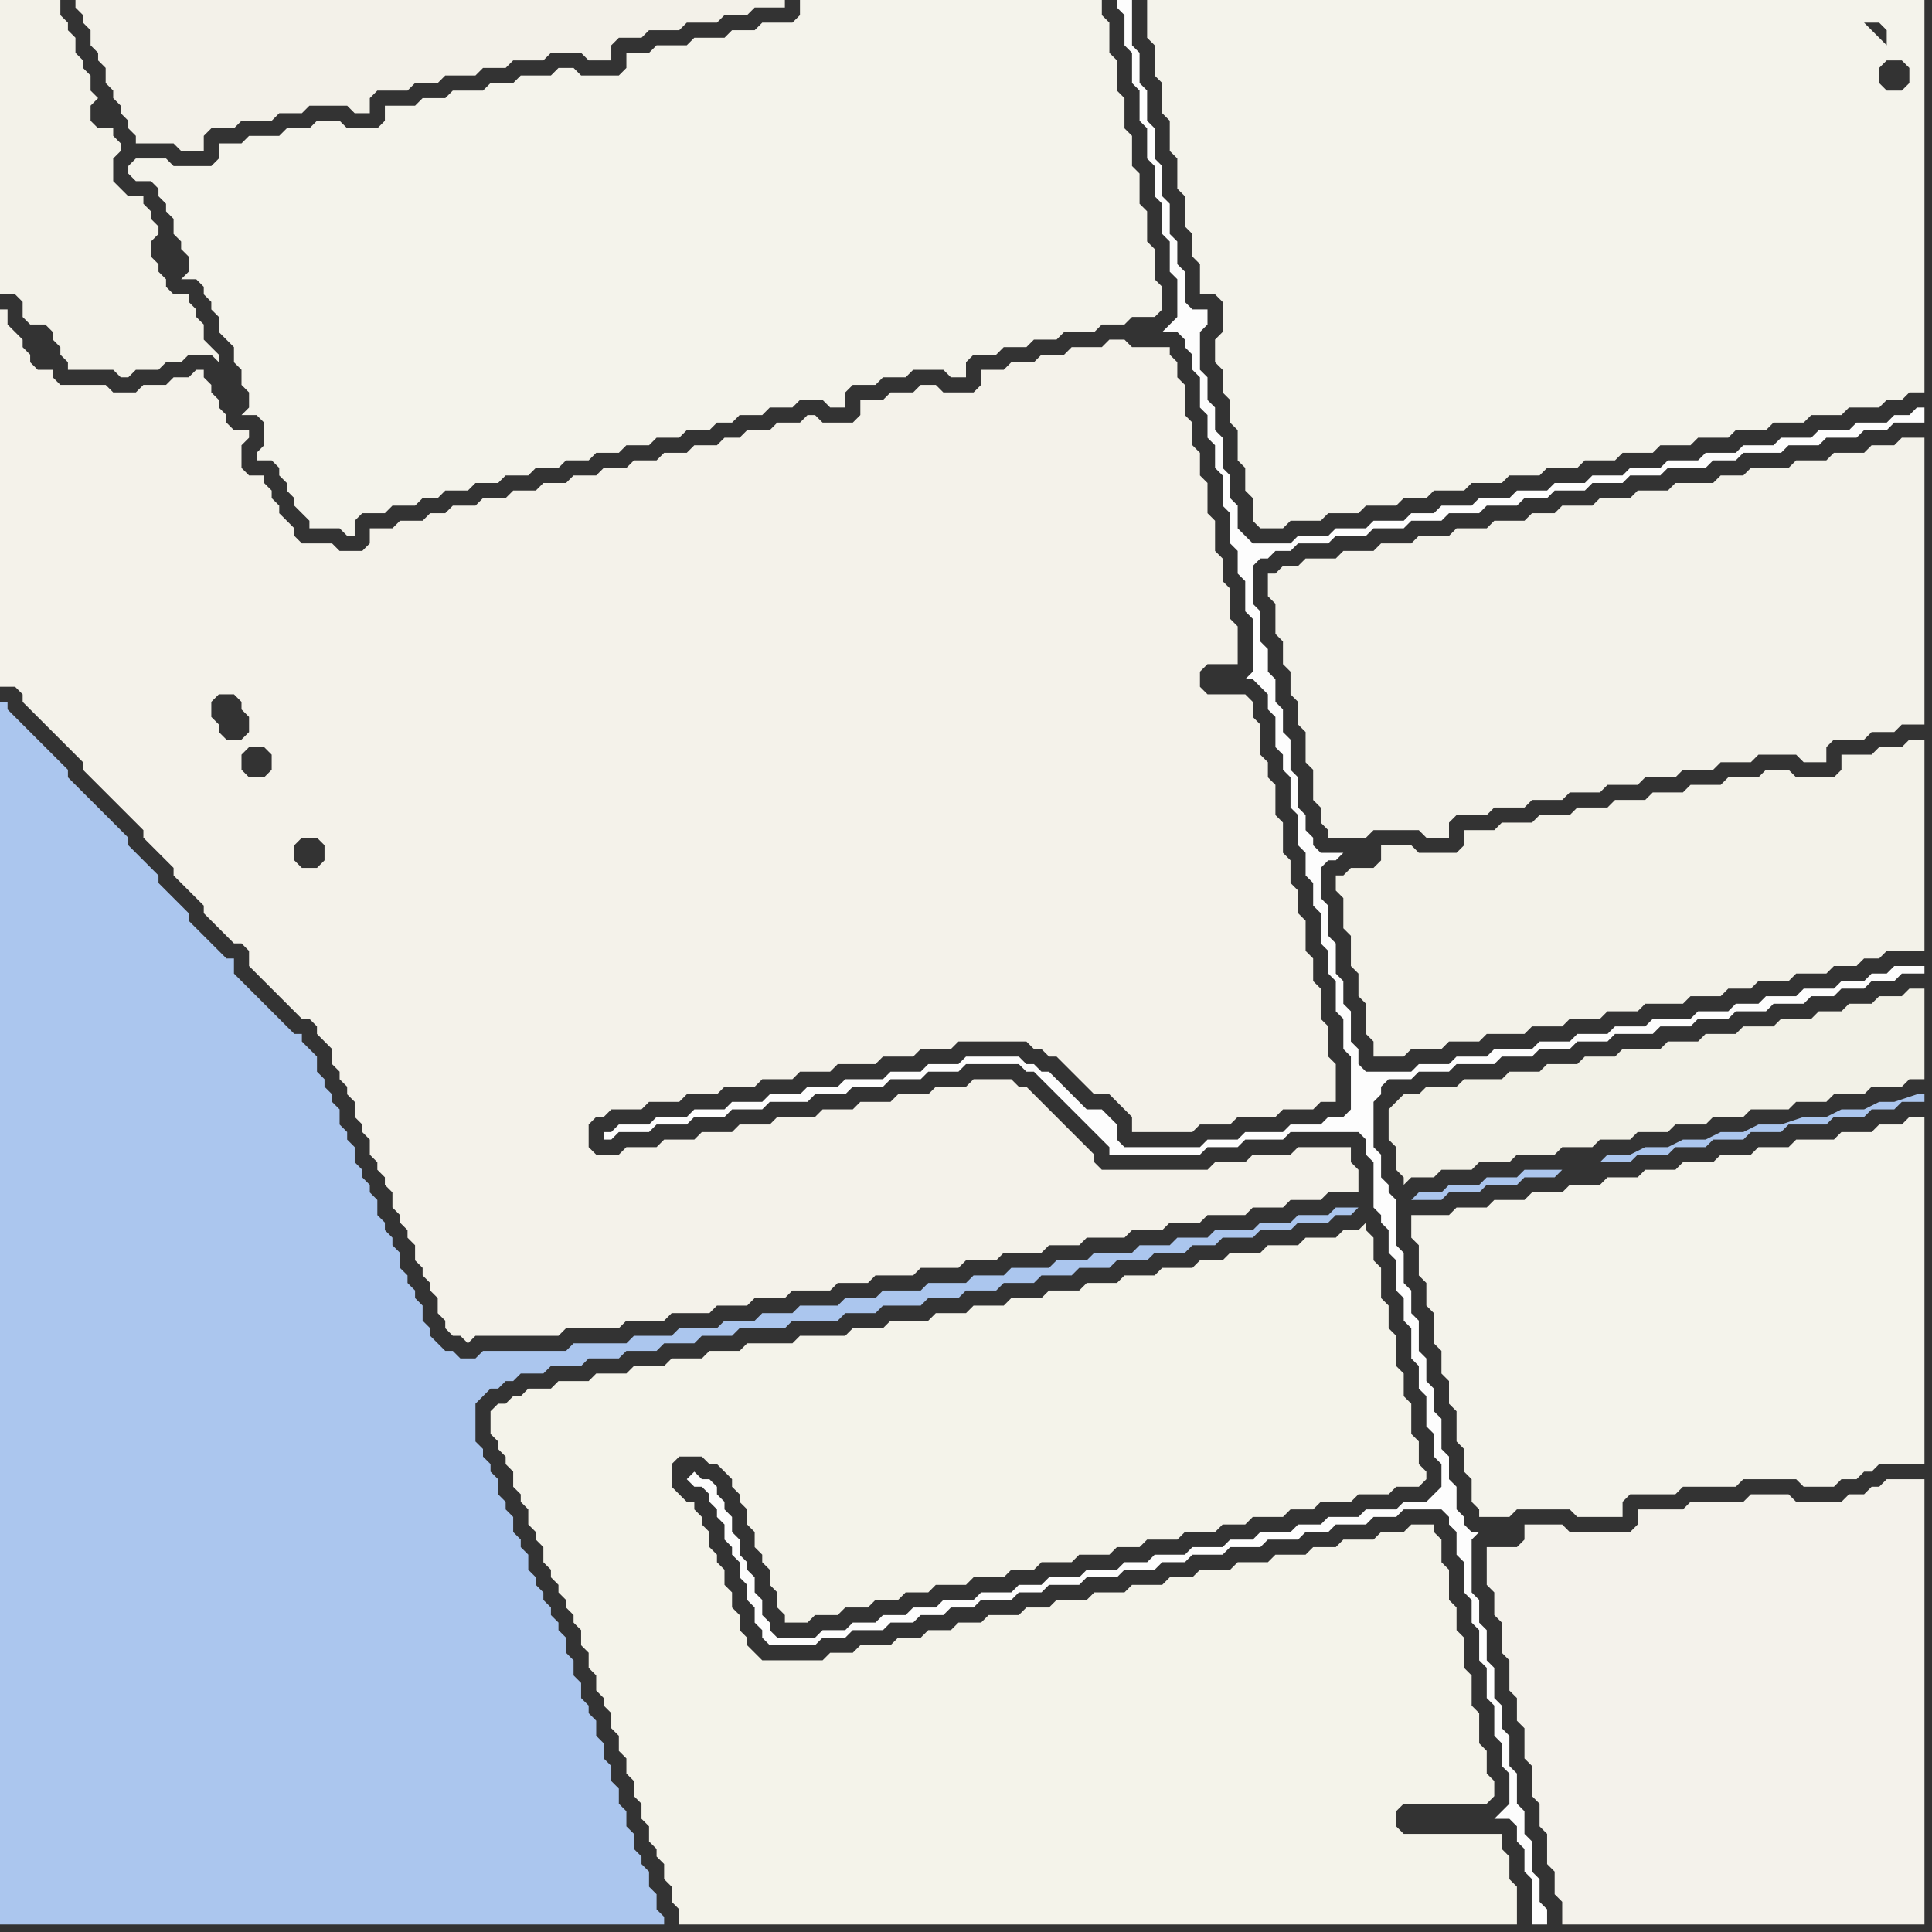 <svg width="256" height="256" xmlns="http://www.w3.org/2000/svg"><rect width="100%" height="100%" fill="#333333" stroke="none"/><script> 
var tempColor;
function hoverPath(evt){
obj = evt.target;
tempColor = obj.getAttribute("fill");
obj.setAttribute("fill","red");
//alert(tempColor);
//obj.setAttribute("stroke","red");}
function recoverPath(evt){
obj = evt.target;
obj.setAttribute("fill", tempColor);
//obj.setAttribute("stroke", tempColor);
}</script><path onmouseover="hoverPath(evt)" onmouseout="recoverPath(evt)" fill="rgb(253,253,253)" d="M  91,196l 0,0 1,1 1,0 1,1 0,1 1,1 0,1 1,1 0,2 1,1 0,1 1,1 0,2 1,1 0,2 1,1 0,2 1,1 0,1 1,1 6,0 1,-1 3,0 1,-1 4,0 1,-1 3,0 1,-1 3,0 1,-1 3,0 1,-1 4,0 1,-1 3,0 1,-1 4,0 1,-1 4,0 1,-1 4,0 1,-1 3,0 1,-1 4,0 1,-1 4,0 1,-1 4,0 1,-1 3,0 1,-1 4,0 1,-1 3,0 1,-1 5,0 1,1 0,1 1,1 0,3 1,1 0,4 1,1 0,3 1,1 0,4 1,1 0,4 1,1 0,4 1,1 0,3 1,1 0,4 -1,1 -1,1 2,0 1,1 0,2 1,1 0,3 1,1 0,6 2,0 0,-2 -1,-1 0,-3 -1,-1 0,-4 -1,-1 0,-3 -1,-1 0,-4 -1,-1 0,-4 -1,-1 0,-3 -1,-1 0,-4 -1,-1 0,-4 -1,-1 0,-3 -1,-1 0,-7 1,-1 -1,0 -1,-1 0,-1 -1,-1 0,-3 -1,-1 0,-3 -1,-1 0,-4 -1,-1 0,-3 -1,-1 0,-3 -1,-1 0,-4 -1,-1 0,-3 -1,-1 0,-4 -1,-1 0,-6 -1,-1 0,-1 -1,-1 0,-3 -1,-1 0,-6 1,-1 0,-1 1,-1 3,0 1,-1 4,0 1,-1 5,0 1,-1 4,0 1,-1 4,0 1,-1 4,0 1,-1 5,0 1,-1 4,0 1,-1 4,0 1,-1 4,0 1,-1 4,0 1,-1 3,0 1,-1 3,0 1,-1 3,0 1,-1 3,0 0,-1 -4,0 -1,1 -2,0 -1,1 -3,0 -1,1 -4,0 -1,1 -4,0 -1,1 -3,0 -1,1 -4,0 -1,1 -5,0 -1,1 -4,0 -1,1 -4,0 -1,1 -4,0 -1,1 -5,0 -1,1 -4,0 -1,1 -4,0 -1,1 -6,0 -1,-1 0,-2 -1,-1 0,-4 -1,-1 0,-3 -1,-1 0,-4 -1,-1 0,-4 -1,-1 0,-4 1,-1 1,0 1,-1 -3,0 -1,-1 0,-1 -1,-1 0,-2 -1,-1 0,-4 -1,-1 0,-4 -1,-1 0,-3 -1,-1 0,-3 -1,-1 0,-3 -1,-1 0,-4 -1,-1 0,-5 1,-1 1,0 1,-1 2,0 1,-1 4,0 1,-1 4,0 1,-1 4,0 1,-1 4,0 1,-1 4,0 1,-1 4,0 1,-1 3,0 1,-1 4,0 1,-1 4,0 1,-1 4,0 1,-1 5,0 1,-1 3,0 1,-1 5,0 1,-1 4,0 1,-1 4,0 1,-1 3,0 1,-1 4,0 0,-2 -1,0 -1,1 -2,0 -1,1 -4,0 -1,1 -4,0 -1,1 -4,0 -1,1 -4,0 -1,1 -4,0 -1,1 -4,0 -1,1 -4,0 -1,1 -4,0 -1,1 -4,0 -1,1 -4,0 -1,1 -4,0 -1,1 -4,0 -1,1 -3,0 -1,1 -4,0 -1,1 -4,0 -1,1 -4,0 -1,1 -5,0 -1,-1 -1,-1 0,-3 -1,-1 0,-3 -1,-1 0,-4 -1,-1 0,-3 -1,-1 0,-3 -1,-1 0,-5 1,-1 0,-2 -2,0 -1,-1 0,-4 -1,-1 0,-3 -1,-1 0,-4 -1,-1 0,-4 -1,-1 0,-4 -1,-1 0,-4 -1,-1 0,-4 -1,-1 0,-6 -2,0 0,1 1,1 0,4 1,1 0,4 1,1 0,4 1,1 0,4 1,1 0,4 1,1 0,4 1,1 0,4 1,1 0,5 -1,1 -1,1 2,0 1,1 0,1 1,1 0,2 1,1 0,4 1,1 0,3 1,1 0,3 1,1 0,4 1,1 0,4 1,1 0,3 1,1 0,4 1,1 0,7 -1,1 1,0 1,1 0,0 1,1 0,2 1,1 0,4 1,1 0,2 1,1 0,4 1,1 0,4 1,1 0,3 1,1 0,3 1,1 0,4 1,1 0,3 1,1 0,4 1,1 0,4 1,1 0,7 -1,1 -2,0 -1,1 -4,0 -1,1 -5,0 -1,1 -4,0 -1,1 -10,0 -1,-1 0,-2 -1,-1 -1,-1 -2,0 -1,-1 -1,-1 -1,-1 -1,-1 -1,-1 -1,0 -1,-1 -1,0 -1,-1 -7,0 -1,1 -4,0 -1,1 -4,0 -1,1 -5,0 -1,1 -4,0 -1,1 -4,0 -1,1 -4,0 -1,1 -4,0 -1,1 -4,0 -1,1 -4,0 -1,1 -1,0 0,1 1,0 1,-1 4,0 1,-1 4,0 1,-1 4,0 1,-1 4,0 1,-1 5,0 1,-1 4,0 1,-1 4,0 1,-1 4,0 1,-1 4,0 1,-1 7,0 1,1 1,0 1,1 3,3 1,1 1,1 1,1 1,1 1,1 1,1 0,1 12,0 1,-1 4,0 1,-1 5,0 1,-1 9,0 1,1 0,2 1,1 0,6 1,1 0,1 1,1 0,3 1,1 0,4 1,1 0,3 1,1 0,4 1,1 0,3 1,1 0,4 1,1 0,3 1,1 0,3 -1,1 -1,1 -3,0 -1,1 -4,0 -1,1 -4,0 -1,1 -3,0 -1,1 -4,0 -1,1 -3,0 -1,1 -4,0 -1,1 -4,0 -1,1 -3,0 -1,1 -4,0 -1,1 -4,0 -1,1 -3,0 -1,1 -4,0 -1,1 -4,0 -1,1 -3,0 -1,1 -3,0 -1,1 -3,0 -1,1 -3,0 -1,1 -5,0 -1,-1 0,-1 -1,-1 0,-2 -1,-1 0,-2 -1,-1 0,-1 -1,-1 0,-2 -1,-1 0,-2 -1,-1 0,-1 -1,-1 0,-1 -1,-1 -1,0 -1,-1 -1,1Z"/>
<path onmouseover="hoverPath(evt)" onmouseout="recoverPath(evt)" fill="rgb(243,241,233)" d="M  12,0l -2,0 0,1 1,1 0,1 1,1 0,2 1,1 0,1 1,1 0,2 1,1 0,1 1,1 0,1 1,1 0,1 1,1 0,1 5,0 1,1 3,0 0,-2 1,-1 3,0 1,-1 4,0 1,-1 3,0 1,-1 5,0 1,1 2,0 0,-2 1,-1 4,0 1,-1 3,0 1,-1 4,0 1,-1 3,0 1,-1 4,0 1,-1 4,0 1,1 3,0 0,-2 1,-1 3,0 1,-1 4,0 1,-1 4,0 1,-1 3,0 1,-1 4,0 0,-1Z"/>
<path onmouseover="hoverPath(evt)" onmouseout="recoverPath(evt)" fill="rgb(244,243,235)" d="M  21,25l 0,1 1,1 0,1 1,1 0,2 1,1 0,1 1,1 0,2 -1,1 2,0 1,1 0,1 1,1 0,1 1,1 0,2 1,1 1,1 0,2 1,1 0,2 1,1 0,2 -1,1 2,0 1,1 0,3 -1,1 0,1 2,0 1,1 0,1 1,1 0,1 1,1 0,1 1,1 1,1 0,1 4,0 1,1 1,0 0,-2 1,-1 3,0 1,-1 3,0 1,-1 2,0 1,-1 3,0 1,-1 3,0 1,-1 3,0 1,-1 3,0 1,-1 3,0 1,-1 3,0 1,-1 3,0 1,-1 3,0 1,-1 3,0 1,-1 2,0 1,-1 3,0 1,-1 3,0 1,-1 3,0 1,1 2,0 0,-2 1,-1 3,0 1,-1 3,0 1,-1 4,0 1,1 2,0 0,-2 1,-1 3,0 1,-1 3,0 1,-1 3,0 1,-1 4,0 1,-1 3,0 1,-1 3,0 1,-1 0,-3 -1,-1 0,-4 -1,-1 0,-4 -1,-1 0,-4 -1,-1 0,-4 -1,-1 0,-4 -1,-1 0,-4 -1,-1 0,-4 -1,-1 0,-2 -40,0 0,2 -1,1 -4,0 -1,1 -3,0 -1,1 -4,0 -1,1 -4,0 -1,1 -3,0 0,2 -1,1 -5,0 -1,-1 -2,0 -1,1 -4,0 -1,1 -3,0 -1,1 -4,0 -1,1 -3,0 -1,1 -4,0 0,2 -1,1 -4,0 -1,-1 -3,0 -1,1 -3,0 -1,1 -4,0 -1,1 -3,0 0,2 -1,1 -5,0 -1,-1 -4,0 -1,1 0,1 1,1 2,0 1,1Z"/>
<path onmouseover="hoverPath(evt)" onmouseout="recoverPath(evt)" fill="rgb(244,243,235)" d="M  153,0l -1,0 0,5 1,1 0,4 1,1 0,4 1,1 0,4 1,1 0,4 1,1 0,4 1,1 0,3 1,1 0,4 2,0 1,1 0,4 -1,1 0,3 1,1 0,3 1,1 0,3 1,1 0,4 1,1 0,3 1,1 0,3 1,1 3,0 1,-1 4,0 1,-1 4,0 1,-1 4,0 1,-1 3,0 1,-1 4,0 1,-1 4,0 1,-1 4,0 1,-1 4,0 1,-1 4,0 1,-1 4,0 1,-1 4,0 1,-1 4,0 1,-1 4,0 1,-1 4,0 1,-1 4,0 1,-1 4,0 1,-1 2,0 1,-1 2,0 0,-52 -102,0 100,9 0,2 -1,1 -2,0 -1,-1 0,-2 1,-1 2,0 1,1 -100,-9 94,3 2,0 1,1 0,2 -3,-3 -94,-3 93,5 0,0 -93,-5Z"/>
<path onmouseover="hoverPath(evt)" onmouseout="recoverPath(evt)" fill="rgb(243,242,234)" d="M  169,76l -1,0 0,3 1,1 0,4 1,1 0,3 1,1 0,3 1,1 0,3 1,1 0,4 1,1 0,4 1,1 0,2 1,1 0,1 5,0 1,-1 6,0 1,1 3,0 0,-2 1,-1 4,0 1,-1 4,0 1,-1 4,0 1,-1 4,0 1,-1 4,0 1,-1 4,0 1,-1 4,0 1,-1 4,0 1,-1 5,0 1,1 3,0 0,-2 1,-1 4,0 1,-1 3,0 1,-1 3,0 0,-38 -3,0 -1,1 -3,0 -1,1 -4,0 -1,1 -4,0 -1,1 -5,0 -1,1 -3,0 -1,1 -5,0 -1,1 -4,0 -1,1 -4,0 -1,1 -4,0 -1,1 -3,0 -1,1 -4,0 -1,1 -4,0 -1,1 -4,0 -1,1 -4,0 -1,1 -4,0 -1,1 -4,0 -1,1 -2,0 -1,1Z"/>
<path onmouseover="hoverPath(evt)" onmouseout="recoverPath(evt)" fill="rgb(243,242,233)" d="M  178,116l -1,0 0,2 1,1 0,4 1,1 0,4 1,1 0,3 1,1 0,4 1,1 0,2 4,0 1,-1 4,0 1,-1 4,0 1,-1 5,0 1,-1 4,0 1,-1 4,0 1,-1 4,0 1,-1 5,0 1,-1 4,0 1,-1 3,0 1,-1 4,0 1,-1 4,0 1,-1 3,0 1,-1 2,0 1,-1 5,0 0,-28 -2,0 -1,1 -3,0 -1,1 -4,0 0,2 -1,1 -5,0 -1,-1 -3,0 -1,1 -4,0 -1,1 -4,0 -1,1 -4,0 -1,1 -4,0 -1,1 -4,0 -1,1 -4,0 -1,1 -4,0 -1,1 -4,0 0,2 -1,1 -5,0 -1,-1 -4,0 0,2 -1,1 -3,0 -1,1Z"/>
<path onmouseover="hoverPath(evt)" onmouseout="recoverPath(evt)" fill="rgb(171,198,238)" d="M  1,94l 0,-1 -1,0 0,162 88,0 0,-1 -1,-1 0,-2 -1,-1 0,-2 -1,-1 0,-1 -1,-1 0,-2 -1,-1 0,-2 -1,-1 0,-2 -1,-1 0,-2 -1,-1 0,-2 -1,-1 0,-2 -1,-1 0,-1 -1,-1 0,-2 -1,-1 0,-2 -1,-1 0,-2 -1,-1 0,-1 -1,-1 0,-1 -1,-1 0,-1 -1,-1 0,-1 -1,-1 0,-2 -1,-1 0,-1 -1,-1 0,-2 -1,-1 0,-1 -1,-1 0,-2 -1,-1 0,-1 -1,-1 0,-1 -1,-1 0,-5 1,-1 1,-1 1,0 1,-1 1,0 1,-1 3,0 1,-1 4,0 1,-1 4,0 1,-1 4,0 1,-1 4,0 1,-1 4,0 1,-1 6,0 1,-1 6,0 1,-1 4,0 1,-1 5,0 1,-1 4,0 1,-1 4,0 1,-1 4,0 1,-1 4,0 1,-1 4,0 1,-1 4,0 1,-1 4,0 1,-1 3,0 1,-1 4,0 1,-1 4,0 1,-1 4,0 1,-1 2,0 1,-1 -3,0 -1,1 -4,0 -1,1 -4,0 -1,1 -5,0 -1,1 -4,0 -1,1 -4,0 -1,1 -5,0 -1,1 -4,0 -1,1 -5,0 -1,1 -4,0 -1,1 -5,0 -1,1 -5,0 -1,1 -4,0 -1,1 -5,0 -1,1 -4,0 -1,1 -4,0 -1,1 -5,0 -1,1 -5,0 -1,1 -7,0 -1,1 -11,0 -1,1 -2,0 -1,-1 -1,0 -1,-1 -1,-1 0,-1 -1,-1 0,-2 -1,-1 0,-1 -1,-1 0,-1 -1,-1 0,-2 -1,-1 0,-1 -1,-1 0,-1 -1,-1 0,-2 -1,-1 0,-1 -1,-1 0,-1 -1,-1 0,-2 -1,-1 0,-1 -1,-1 0,-2 -1,-1 0,-1 -1,-1 0,-1 -1,-1 0,-2 -1,-1 -1,-1 0,-1 -1,0 -2,-2 -1,-1 -1,-1 -1,-1 -1,-1 -1,-1 -1,-1 0,-2 -1,0 -1,-1 -1,-1 -1,-1 -1,-1 -1,-1 0,-1 -1,-1 -1,-1 -1,-1 -1,-1 0,-1 -1,-1 -1,-1 -1,-1 -1,-1 0,-1 -1,-1 -1,-1 -1,-1 -2,-2 -1,-1 -1,-1 -1,-1 0,-1 -1,-1 -7,-7Z"/>
<path onmouseover="hoverPath(evt)" onmouseout="recoverPath(evt)" fill="rgb(244,243,235)" d="M  188,161l -1,0 0,3 1,1 0,4 1,1 0,3 1,1 0,4 1,1 0,3 1,1 0,3 1,1 0,4 1,1 0,3 1,1 0,3 1,1 0,1 4,0 1,-1 7,0 1,1 6,0 0,-2 1,-1 6,0 1,-1 7,0 1,-1 7,0 1,1 4,0 1,-1 2,0 1,-1 1,0 1,-1 6,0 0,-46 -2,0 -1,1 -3,0 -1,1 -4,0 -1,1 -5,0 -1,1 -4,0 -1,1 -4,0 -1,1 -4,0 -1,1 -4,0 -1,1 -4,0 -1,1 -4,0 -1,1 -4,0 -1,1 -4,0 -1,1 -4,0 -1,1Z"/>
<path onmouseover="hoverPath(evt)" onmouseout="recoverPath(evt)" fill="rgb(243,242,233)" d="M  0,3l 0,36 2,0 1,1 0,2 1,1 2,0 1,1 0,1 1,1 0,1 1,1 0,1 6,0 1,1 1,0 1,-1 3,0 1,-1 2,0 1,-1 3,0 1,1 0,-1 -1,-1 0,0 -1,-1 0,-2 -1,-1 0,-1 -1,-1 0,-1 -2,0 -1,-1 0,-1 -1,-1 0,-1 -1,-1 0,-2 1,-1 0,-1 -1,-1 0,-1 -1,-1 0,-1 -2,0 -1,-1 -1,-1 0,-3 1,-1 0,-1 -1,-1 0,-1 -2,0 -1,-1 0,-2 1,-1 -1,-1 0,-2 -1,-1 0,-1 -1,-1 0,-2 -1,-1 0,-1 -1,-1 0,-2 -8,0Z"/>
<path onmouseover="hoverPath(evt)" onmouseout="recoverPath(evt)" fill="rgb(244,242,234)" d="M  41,135l 1,1 0,1 1,1 1,1 0,2 1,1 0,1 1,1 0,1 1,1 0,2 1,1 0,1 1,1 0,2 1,1 0,1 1,1 0,1 1,1 0,2 1,1 0,1 1,1 0,1 1,1 0,2 1,1 0,1 1,1 0,1 1,1 0,2 1,1 0,1 1,1 1,0 1,1 1,-1 11,0 1,-1 7,0 1,-1 5,0 1,-1 5,0 1,-1 4,0 1,-1 4,0 1,-1 5,0 1,-1 4,0 1,-1 5,0 1,-1 5,0 1,-1 4,0 1,-1 5,0 1,-1 4,0 1,-1 5,0 1,-1 4,0 1,-1 4,0 1,-1 5,0 1,-1 4,0 1,-1 4,0 1,-1 4,0 0,-3 -1,-1 0,-2 -7,0 -1,1 -5,0 -1,1 -4,0 -1,1 -14,0 -1,-1 0,-1 -1,-1 -1,-1 -1,-1 -1,-1 -1,-1 -1,-1 -1,-1 -1,-1 -1,-1 -1,0 -1,-1 -5,0 -1,1 -4,0 -1,1 -4,0 -1,1 -4,0 -1,1 -4,0 -1,1 -5,0 -1,1 -4,0 -1,1 -4,0 -1,1 -4,0 -1,1 -4,0 -1,1 -3,0 -1,-1 0,-3 1,-1 1,0 1,-1 4,0 1,-1 4,0 1,-1 4,0 1,-1 4,0 1,-1 4,0 1,-1 4,0 1,-1 5,0 1,-1 4,0 1,-1 4,0 1,-1 9,0 1,1 1,0 1,1 1,0 1,1 1,1 2,2 1,1 2,0 1,1 1,1 1,1 0,2 8,0 1,-1 4,0 1,-1 5,0 1,-1 4,0 1,-1 2,0 0,-5 -1,-1 0,-4 -1,-1 0,-4 -1,-1 0,-3 -1,-1 0,-4 -1,-1 0,-3 -1,-1 0,-3 -1,-1 0,-4 -1,-1 0,-4 -1,-1 0,-2 -1,-1 0,-4 -1,-1 0,-2 -1,-1 -5,0 -1,-1 0,-2 1,-1 4,0 0,-5 -1,-1 0,-4 -1,-1 0,-3 -1,-1 0,-4 -1,-1 0,-4 -1,-1 0,-3 -1,-1 0,-3 -1,-1 0,-4 -1,-1 0,-2 -1,-1 0,-1 -5,0 -1,-1 -2,0 -1,1 -4,0 -1,1 -3,0 -1,1 -3,0 -1,1 -3,0 0,2 -1,1 -4,0 -1,-1 -2,0 -1,1 -3,0 -1,1 -3,0 0,2 -1,1 -4,0 -1,-1 -1,0 -1,1 -3,0 -1,1 -3,0 -1,1 -2,0 -1,1 -3,0 -1,1 -3,0 -1,1 -3,0 -1,1 -3,0 -1,1 -3,0 -1,1 -3,0 -1,1 -3,0 -1,1 -3,0 -1,1 -3,0 -1,1 -2,0 -1,1 -3,0 -1,1 -3,0 0,2 -1,1 -3,0 -1,-1 -4,0 -1,-1 0,-1 -1,-1 -1,-1 0,-1 -1,-1 0,-1 -1,-1 0,-1 -2,0 -1,-1 0,-3 1,-1 0,-1 -2,0 -1,-1 0,-1 -1,-1 0,-1 -1,-1 0,-1 -1,-1 0,-1 -1,0 -1,1 -2,0 -1,1 -3,0 -1,1 -3,0 -1,-1 -6,0 -1,-1 0,-1 -2,0 -1,-1 0,-1 -1,-1 0,-1 -1,-1 -1,-1 0,-2 -1,0 0,50 2,0 1,1 0,1 1,1 1,1 1,1 1,1 1,1 1,1 1,1 1,1 0,1 1,1 1,1 2,2 1,1 1,1 1,1 1,1 0,1 1,1 1,1 1,1 1,1 0,1 1,1 1,1 1,1 1,1 0,1 1,1 1,1 2,2 1,0 1,1 0,2 1,1 1,1 1,1 1,1 1,1 1,1 1,1 1,0 -1,-20 -1,-1 0,-2 1,-1 2,0 1,1 0,2 -1,1 -2,0 1,20 -8,-32 -1,-1 0,-2 1,-1 2,0 1,1 0,2 -1,1 -2,0 8,32 -9,-37 -2,0 -1,-1 0,-1 -1,-1 0,-2 1,-1 2,0 1,1 0,1 1,1 0,2 -1,1 9,37Z"/>
<path onmouseover="hoverPath(evt)" onmouseout="recoverPath(evt)" fill="rgb(244,243,234)" d="M  65,187l 0,3 1,1 0,1 1,1 0,1 1,1 0,2 1,1 0,1 1,1 0,2 1,1 0,1 1,1 0,2 1,1 0,1 1,1 0,1 1,1 0,1 1,1 0,1 1,1 0,2 1,1 0,2 1,1 0,2 1,1 0,1 1,1 0,2 1,1 0,2 1,1 0,2 1,1 0,2 1,1 0,2 1,1 0,2 1,1 0,1 1,1 0,2 1,1 0,2 1,1 0,2 111,0 0,-5 -1,-1 0,-3 -1,-1 0,-2 -13,0 -1,-1 0,-2 1,-1 11,0 1,-1 0,-2 -1,-1 0,-3 -1,-1 0,-4 -1,-1 0,-4 -1,-1 0,-4 -1,-1 0,-3 -1,-1 0,-4 -1,-1 0,-3 -1,-1 0,-1 -3,0 -1,1 -3,0 -1,1 -4,0 -1,1 -3,0 -1,1 -4,0 -1,1 -4,0 -1,1 -4,0 -1,1 -3,0 -1,1 -4,0 -1,1 -4,0 -1,1 -4,0 -1,1 -3,0 -1,1 -4,0 -1,1 -3,0 -1,1 -3,0 -1,1 -3,0 -1,1 -4,0 -1,1 -3,0 -1,1 -8,0 -1,-1 -1,-1 0,-1 -1,-1 0,-2 -1,-1 0,-2 -1,-1 0,-2 -1,-1 0,-1 -1,-1 0,-2 -1,-1 0,-1 -1,-1 0,-1 -1,0 -1,-1 -1,-1 0,-3 1,-1 3,0 1,1 1,0 1,1 1,1 0,1 1,1 0,1 1,1 0,2 1,1 0,2 1,1 0,1 1,1 0,2 1,1 0,2 1,1 0,1 3,0 1,-1 3,0 1,-1 3,0 1,-1 3,0 1,-1 3,0 1,-1 4,0 1,-1 4,0 1,-1 3,0 1,-1 4,0 1,-1 4,0 1,-1 3,0 1,-1 4,0 1,-1 4,0 1,-1 3,0 1,-1 4,0 1,-1 3,0 1,-1 4,0 1,-1 4,0 1,-1 3,0 1,-1 0,-1 -1,-1 0,-3 -1,-1 0,-4 -1,-1 0,-3 -1,-1 0,-4 -1,-1 0,-3 -1,-1 0,-4 -1,-1 0,-3 -1,-1 0,-1 -1,1 -2,0 -1,1 -4,0 -1,1 -4,0 -1,1 -4,0 -1,1 -3,0 -1,1 -4,0 -1,1 -4,0 -1,1 -4,0 -1,1 -4,0 -1,1 -4,0 -1,1 -4,0 -1,1 -4,0 -1,1 -5,0 -1,1 -4,0 -1,1 -6,0 -1,1 -6,0 -1,1 -4,0 -1,1 -4,0 -1,1 -4,0 -1,1 -4,0 -1,1 -4,0 -1,1 -3,0 -1,1 -1,0 -1,1 -1,0 -1,1Z"/>
<path onmouseover="hoverPath(evt)" onmouseout="recoverPath(evt)" fill="rgb(242,241,231)" d="M  185,146l 0,0 -1,1 0,4 1,1 0,3 1,1 0,1 1,-1 3,0 1,-1 4,0 1,-1 4,0 1,-1 5,0 1,-1 4,0 1,-1 4,0 1,-1 4,0 1,-1 4,0 1,-1 4,0 1,-1 5,0 1,-1 4,0 1,-1 4,0 1,-1 4,0 1,-1 2,0 0,-12 -2,0 -1,1 -3,0 -1,1 -3,0 -1,1 -3,0 -1,1 -4,0 -1,1 -4,0 -1,1 -4,0 -1,1 -4,0 -1,1 -5,0 -1,1 -4,0 -1,1 -4,0 -1,1 -4,0 -1,1 -5,0 -1,1 -4,0 -1,1 -2,0 -1,1Z"/>
<path onmouseover="hoverPath(evt)" onmouseout="recoverPath(evt)" fill="rgb(244,242,235)" d="M  197,207l 0,3 1,1 0,3 1,1 0,4 1,1 0,4 1,1 0,3 1,1 0,4 1,1 0,4 1,1 0,3 1,1 0,4 1,1 0,3 1,1 0,3 48,0 0,-59 -5,0 -1,1 -1,0 -1,1 -2,0 -1,1 -6,0 -1,-1 -5,0 -1,1 -7,0 -1,1 -6,0 0,2 -1,1 -8,0 -1,-1 -5,0 0,2 -1,1 -4,0Z"/>
<path onmouseover="hoverPath(evt)" onmouseout="recoverPath(evt)" fill="rgb(171,198,238)" d="M  207,155l -5,0 -1,1 -4,0 -1,1 -4,0 -1,1 -3,0 -1,1 4,0 1,-1 4,0 1,-1 4,0 1,-1 4,0 1,-1 5,-1 4,0 1,-1 4,0 1,-1 4,0 1,-1 4,0 1,-1 4,0 1,-1 5,0 1,-1 4,0 1,-1 3,0 1,-1 3,0 0,-1 -1,0 -3,1 -2,0 -2,1 -3,0 -2,1 -3,0 -3,1 -3,0 -2,1 -3,0 -2,1 -3,0 -2,1 -3,0 -2,1 -3,0 -1,1 -5,1Z"/>
</svg>